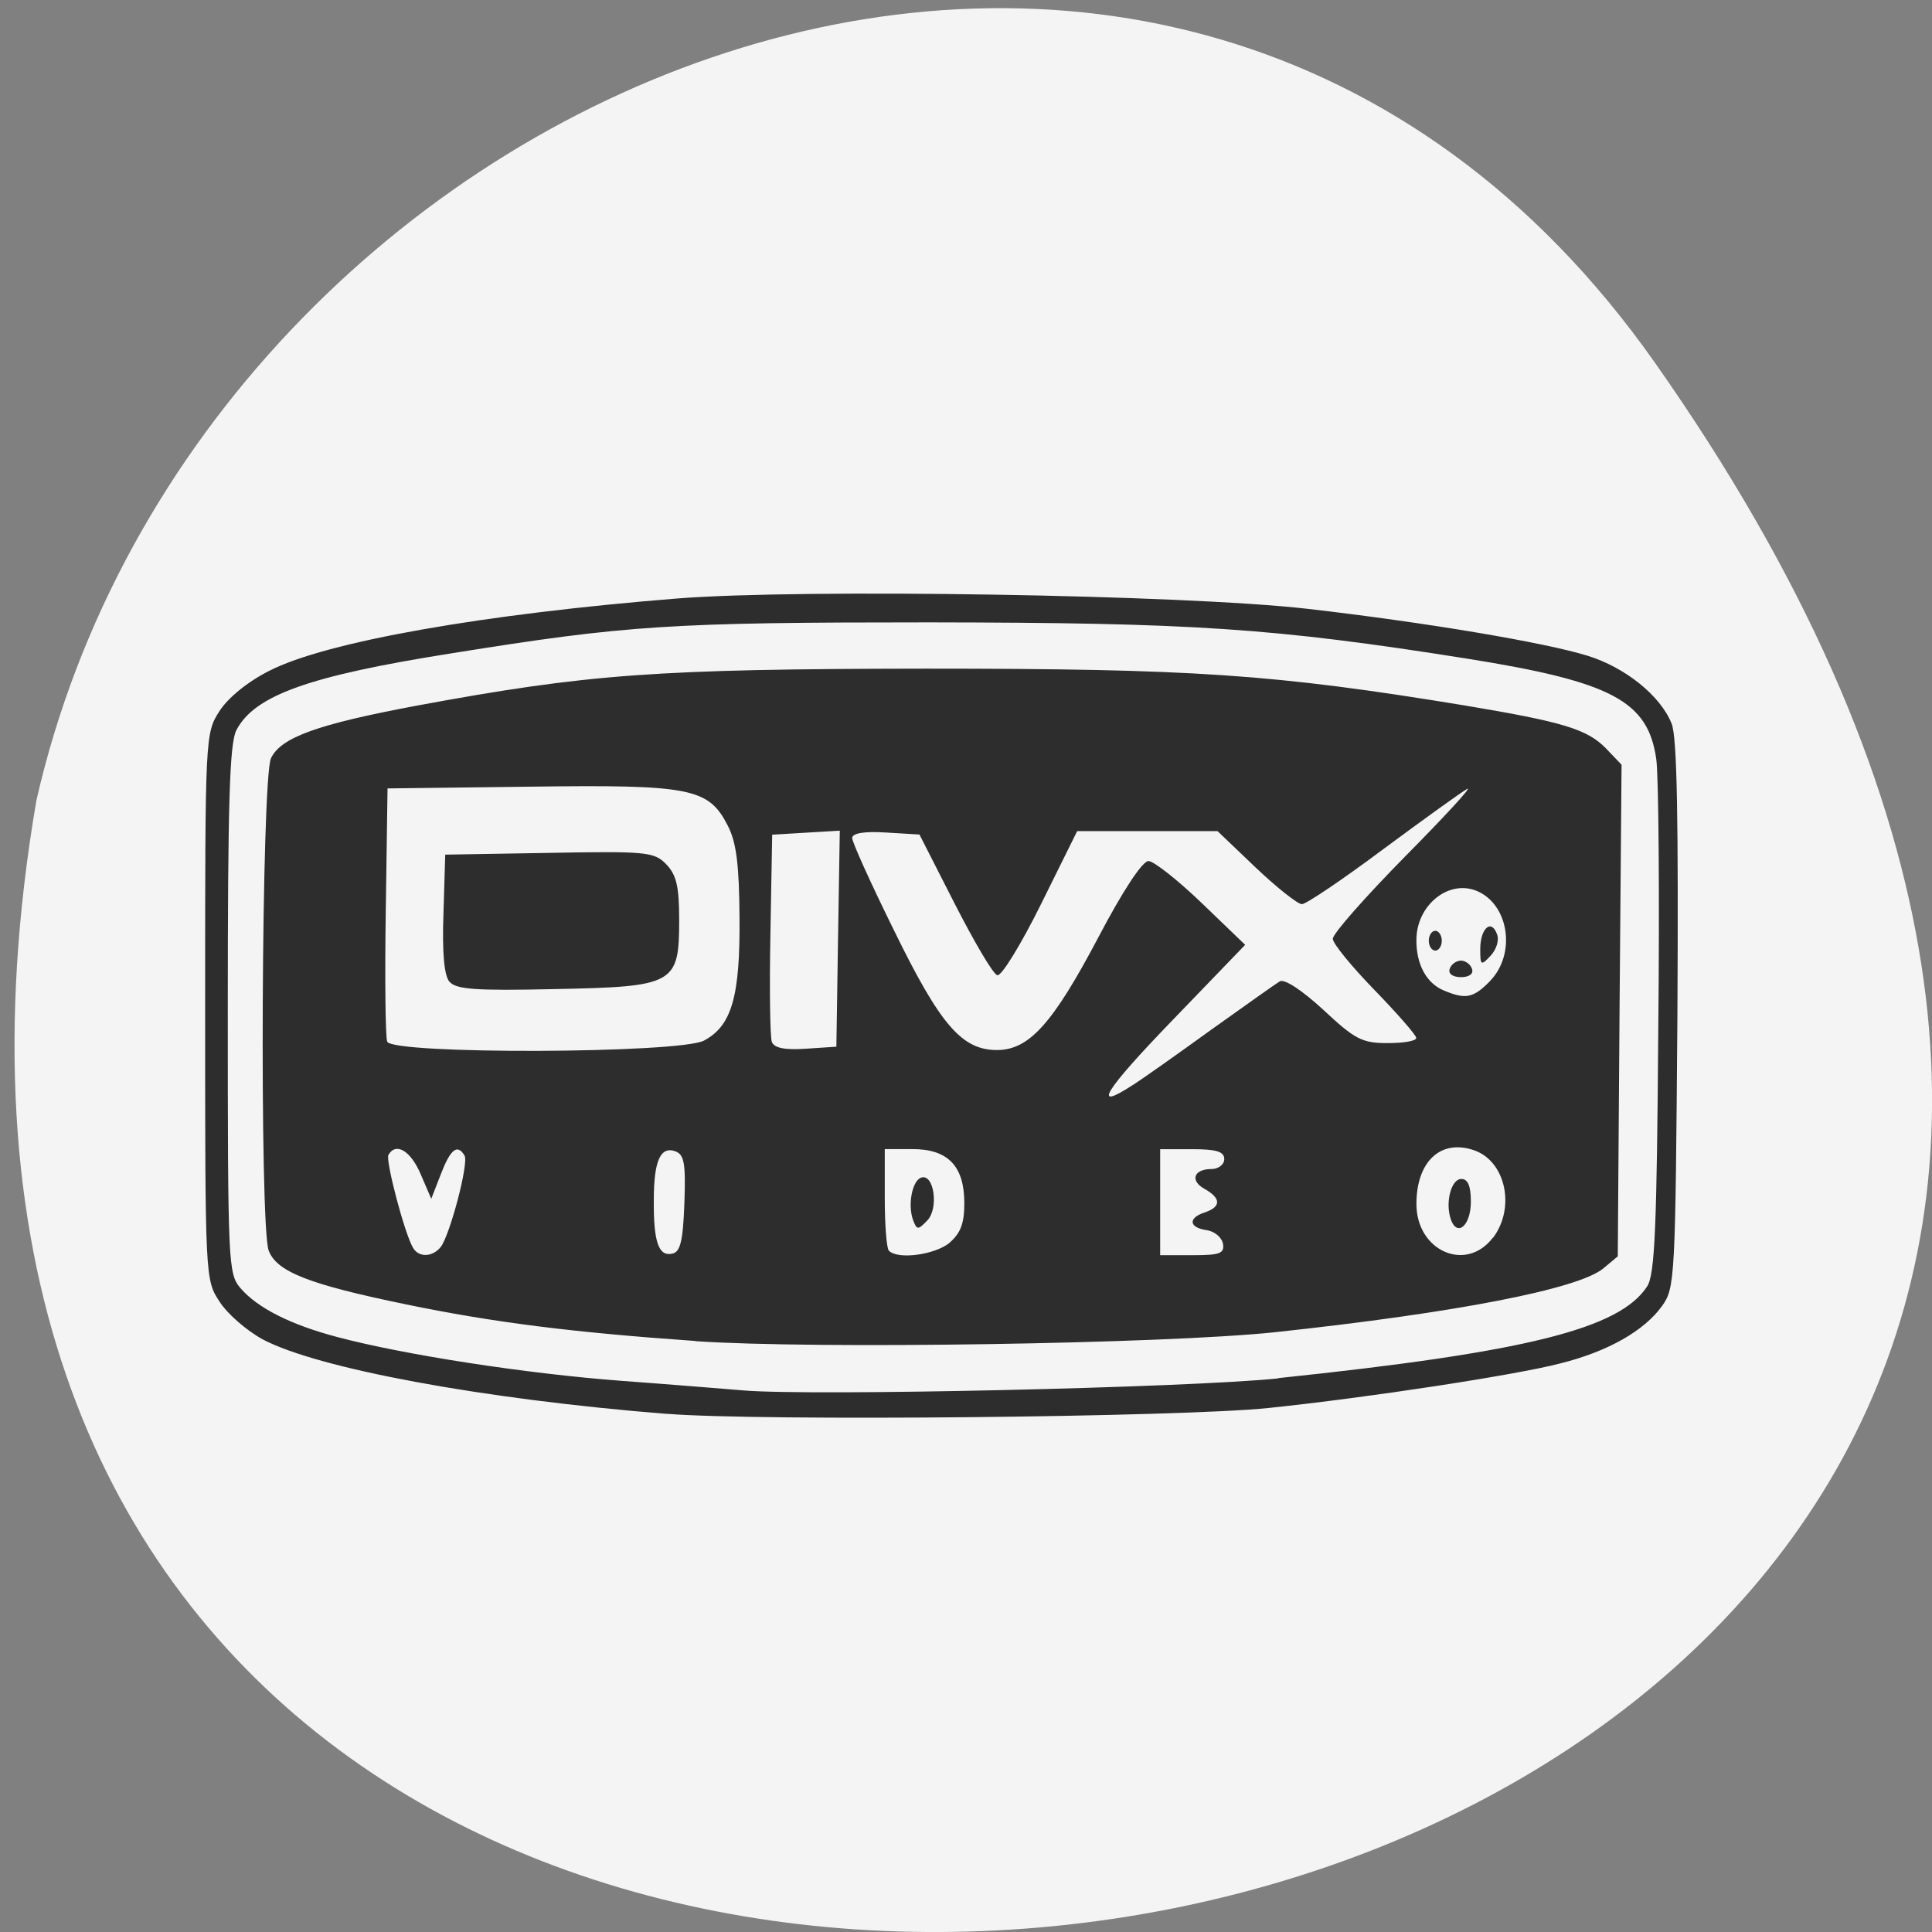<svg xmlns="http://www.w3.org/2000/svg" viewBox="0 0 22 22"><rect x="0" y="0" width="22" height="22" fill="#808080" stroke="none"/><path d="m 18.844 4.129 c 13.727 19.508 -21.973 25.719 -18.43 4.988 c 1.875 -8.246 12.93 -12.805 18.43 -4.988" fill="#f4f4f4"/><path d="m 7.59 16.1 c -2.098 -0.168 -3.969 -0.516 -4.598 -0.848 c -0.18 -0.098 -0.402 -0.289 -0.492 -0.43 c -0.164 -0.25 -0.164 -0.262 -0.164 -3.359 c 0 -3.098 0 -3.109 0.164 -3.367 c 0.098 -0.152 0.324 -0.336 0.566 -0.457 c 0.645 -0.332 2.445 -0.648 4.645 -0.824 c 1.441 -0.113 5.766 -0.043 7.172 0.117 c 1.355 0.156 2.703 0.383 3.195 0.535 c 0.43 0.133 0.832 0.457 0.957 0.773 c 0.063 0.152 0.078 1.094 0.066 3.313 c -0.023 3.02 -0.027 3.113 -0.176 3.32 c -0.203 0.281 -0.613 0.516 -1.156 0.652 c -0.508 0.133 -2.199 0.391 -3.324 0.508 c -1.01 0.105 -5.789 0.152 -6.855 0.066 m 6.965 -0.406 c 2.836 -0.297 3.891 -0.563 4.203 -1.047 c 0.086 -0.137 0.109 -0.676 0.125 -2.918 c 0.016 -1.516 0.004 -2.906 -0.023 -3.086 c -0.094 -0.66 -0.508 -0.879 -2.148 -1.141 c -2.219 -0.352 -3.133 -0.41 -6.129 -0.414 c -2.949 0 -3.438 0.031 -5.438 0.352 c -1.633 0.258 -2.246 0.48 -2.453 0.875 c -0.078 0.152 -0.098 0.816 -0.098 3.191 c 0 2.891 0.004 3 0.145 3.164 c 0.195 0.227 0.578 0.418 1.098 0.555 c 0.762 0.203 2.152 0.418 3.242 0.5 c 0.582 0.043 1.207 0.094 1.387 0.109 c 0.777 0.066 5.07 -0.031 6.09 -0.137 m -6.637 -0.426 c -1.402 -0.098 -2.301 -0.211 -3.301 -0.418 c -1.102 -0.227 -1.469 -0.371 -1.559 -0.613 c -0.105 -0.293 -0.082 -5.379 0.027 -5.605 c 0.113 -0.238 0.531 -0.387 1.656 -0.598 c 1.961 -0.363 2.727 -0.418 5.801 -0.422 c 3.047 0 3.965 0.063 6.129 0.418 c 1.125 0.188 1.402 0.27 1.617 0.492 l 0.176 0.184 l -0.023 2.797 l -0.02 2.801 l -0.164 0.137 c -0.281 0.234 -1.664 0.504 -3.738 0.727 c -1.258 0.133 -5.242 0.195 -6.602 0.102 m -2.898 -1.074 c 0.105 -0.141 0.32 -0.953 0.27 -1.039 c -0.082 -0.137 -0.16 -0.074 -0.27 0.211 l -0.109 0.281 l -0.121 -0.281 c -0.113 -0.266 -0.281 -0.367 -0.367 -0.219 c -0.035 0.063 0.184 0.898 0.281 1.059 c 0.066 0.113 0.223 0.105 0.316 -0.012 m 2.773 -0.492 c 0.016 -0.449 0 -0.555 -0.098 -0.594 c -0.172 -0.066 -0.25 0.102 -0.25 0.551 c -0.004 0.48 0.055 0.645 0.207 0.613 c 0.094 -0.016 0.125 -0.137 0.141 -0.57 m 3.02 0.445 c 0.125 -0.109 0.168 -0.219 0.168 -0.449 c 0 -0.422 -0.184 -0.617 -0.59 -0.617 h -0.316 v 0.555 c 0 0.305 0.02 0.574 0.047 0.602 c 0.102 0.105 0.523 0.047 0.691 -0.09 m -0.414 -0.254 c -0.066 -0.176 -0.012 -0.453 0.09 -0.488 c 0.148 -0.051 0.203 0.352 0.07 0.488 c -0.105 0.109 -0.117 0.109 -0.16 0 m 3.527 0.266 c -0.012 -0.074 -0.098 -0.145 -0.188 -0.156 c -0.203 -0.031 -0.211 -0.141 -0.016 -0.203 c 0.184 -0.063 0.184 -0.16 -0.004 -0.266 c -0.172 -0.094 -0.125 -0.227 0.078 -0.227 c 0.078 0 0.145 -0.051 0.145 -0.113 c 0 -0.086 -0.09 -0.113 -0.367 -0.113 h -0.363 v 1.207 h 0.371 c 0.313 0 0.363 -0.02 0.344 -0.133 m 3.074 -0.063 c 0.258 -0.34 0.148 -0.867 -0.207 -0.996 c -0.383 -0.137 -0.664 0.121 -0.664 0.609 c 0 0.535 0.566 0.785 0.871 0.383 m -0.477 -0.203 c -0.07 -0.188 0 -0.465 0.117 -0.465 c 0.074 0 0.109 0.078 0.109 0.258 c 0 0.27 -0.152 0.406 -0.227 0.207 m -3.621 -1.535 c 0.109 -0.07 0.512 -0.355 0.891 -0.629 c 0.383 -0.273 0.734 -0.523 0.781 -0.551 c 0.055 -0.031 0.254 0.102 0.496 0.324 c 0.359 0.336 0.441 0.379 0.73 0.379 c 0.18 0 0.328 -0.023 0.328 -0.059 c 0 -0.031 -0.215 -0.277 -0.473 -0.543 c -0.262 -0.27 -0.477 -0.531 -0.477 -0.586 c 0 -0.059 0.371 -0.477 0.82 -0.934 c 0.453 -0.457 0.773 -0.805 0.711 -0.773 c -0.059 0.031 -0.488 0.34 -0.953 0.684 c -0.465 0.348 -0.883 0.629 -0.93 0.629 c -0.047 0 -0.285 -0.188 -0.523 -0.414 l -0.438 -0.418 h -1.598 l -0.414 0.836 c -0.227 0.457 -0.449 0.82 -0.496 0.805 c -0.047 -0.012 -0.262 -0.379 -0.484 -0.813 l -0.402 -0.789 l -0.383 -0.023 c -0.246 -0.016 -0.383 0.008 -0.383 0.063 c 0 0.047 0.215 0.523 0.48 1.059 c 0.523 1.07 0.77 1.355 1.168 1.355 c 0.367 0 0.637 -0.301 1.156 -1.285 c 0.277 -0.527 0.5 -0.867 0.57 -0.867 c 0.059 0 0.332 0.215 0.605 0.477 l 0.496 0.477 l -0.832 0.863 c -0.777 0.805 -0.922 1.043 -0.449 0.734 m -4.879 -0.508 c 0.313 -0.168 0.41 -0.5 0.402 -1.402 c -0.004 -0.598 -0.035 -0.852 -0.133 -1.043 c -0.219 -0.43 -0.422 -0.469 -2.25 -0.445 l -1.625 0.02 l -0.02 1.391 c -0.012 0.77 -0.004 1.438 0.016 1.492 c 0.055 0.148 3.328 0.137 3.609 -0.012 m -2.902 -0.672 c -0.059 -0.074 -0.082 -0.336 -0.066 -0.777 l 0.02 -0.668 l 1.184 -0.02 c 1.105 -0.02 1.195 -0.012 1.332 0.129 c 0.117 0.121 0.148 0.254 0.148 0.633 c 0 0.734 -0.051 0.762 -1.418 0.789 c -0.906 0.02 -1.125 0.004 -1.199 -0.086 m 4.426 -0.488 l 0.02 -1.23 l -0.387 0.023 l -0.383 0.023 l -0.02 1.129 c -0.012 0.621 -0.004 1.172 0.016 1.23 c 0.027 0.07 0.145 0.094 0.387 0.078 l 0.348 -0.023 m 7.445 -0.75 c 0.301 -0.313 0.211 -0.879 -0.16 -1.027 c -0.32 -0.125 -0.676 0.168 -0.68 0.555 c -0.004 0.281 0.113 0.5 0.313 0.582 c 0.25 0.105 0.336 0.086 0.527 -0.109 m -0.461 -0.137 c 0.016 -0.051 0.074 -0.094 0.129 -0.094 c 0.051 0 0.109 0.043 0.125 0.094 c 0.02 0.055 -0.031 0.094 -0.125 0.094 c -0.094 0 -0.148 -0.039 -0.129 -0.094 m 0.348 -0.223 c 0 -0.238 0.125 -0.352 0.191 -0.172 c 0.027 0.07 -0.008 0.176 -0.074 0.246 c -0.109 0.117 -0.117 0.109 -0.117 -0.074 m -0.586 -0.098 c 0 -0.063 0.035 -0.113 0.074 -0.113 c 0.039 0 0.074 0.051 0.074 0.113 c 0 0.063 -0.035 0.113 -0.074 0.113 c -0.039 0 -0.074 -0.051 -0.074 -0.113" fill="#2d2d2e"/></svg>